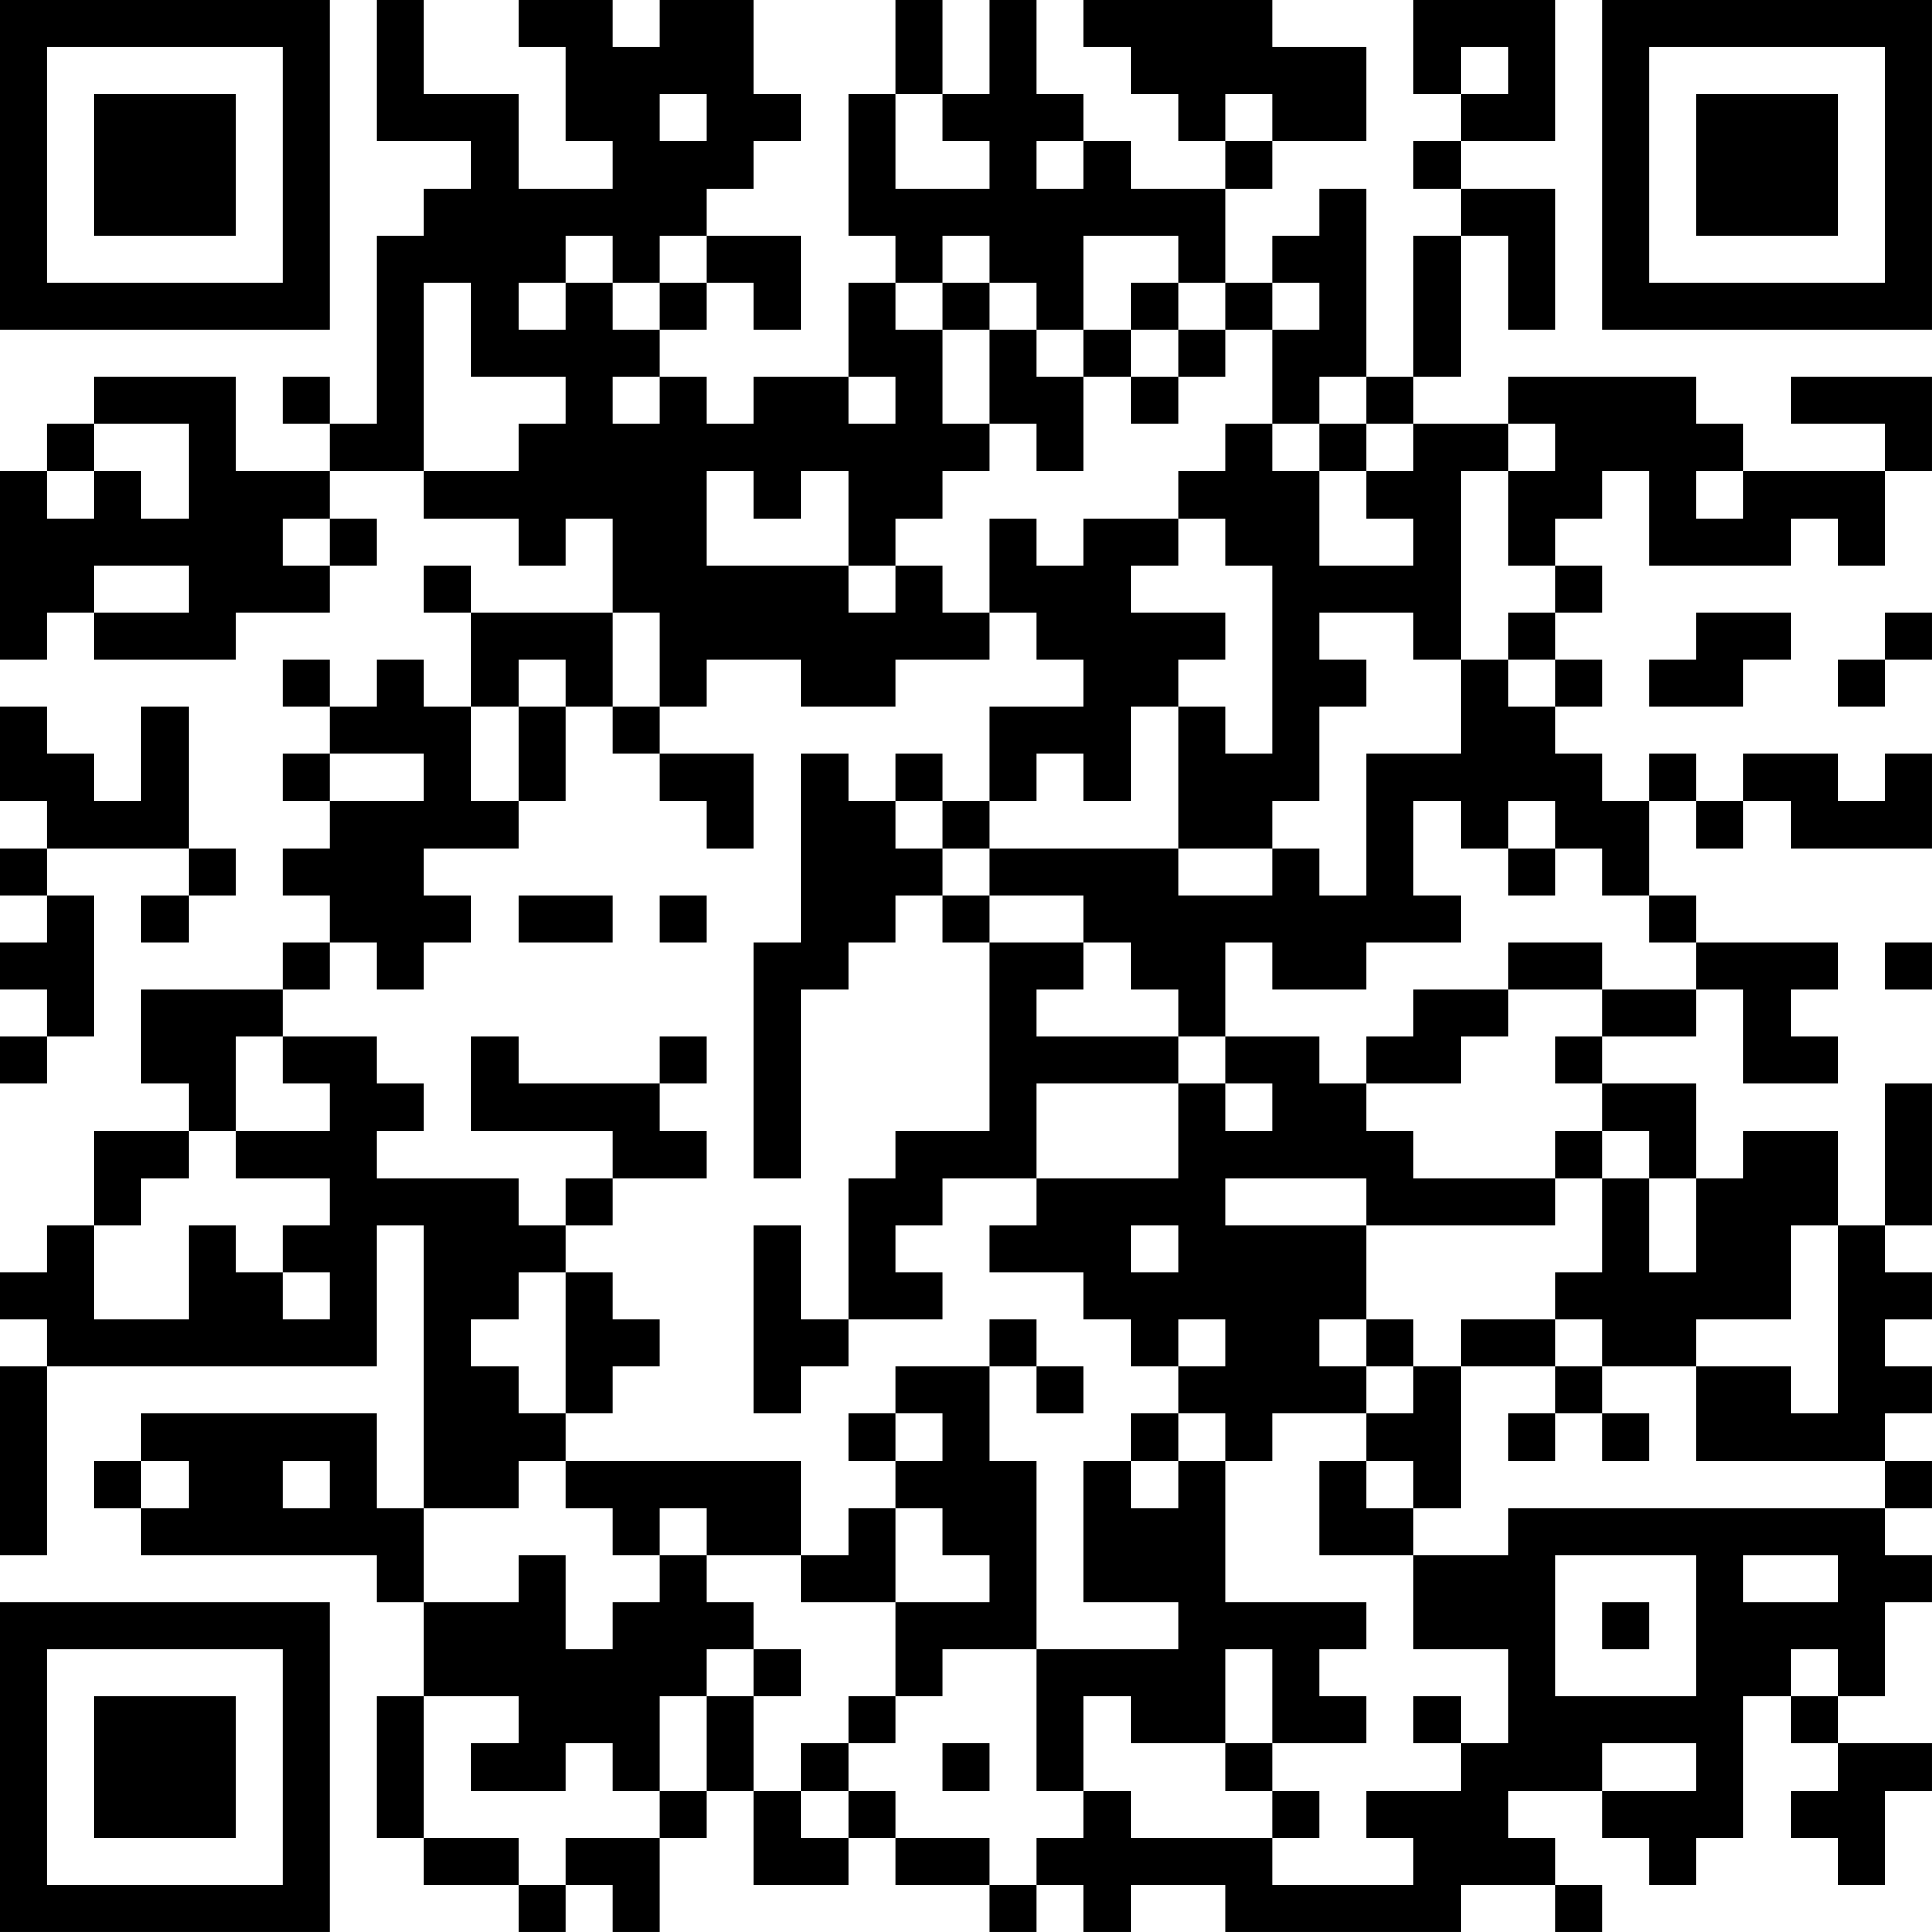 <?xml version="1.0" encoding="UTF-8"?>
<svg xmlns="http://www.w3.org/2000/svg" version="1.1" width="200" height="200" viewBox="0 0 200 200"><rect x="0" y="0" width="200" height="200" fill="#ffffff"/><g transform="scale(4.878)"><g transform="translate(0,0)"><path fill-rule="evenodd" d="M8 0L8 3L10 3L10 4L9 4L9 5L8 5L8 9L7 9L7 8L6 8L6 9L7 9L7 10L5 10L5 8L2 8L2 9L1 9L1 10L0 10L0 14L1 14L1 13L2 13L2 14L5 14L5 13L7 13L7 12L8 12L8 11L7 11L7 10L9 10L9 11L11 11L11 12L12 12L12 11L13 11L13 13L10 13L10 12L9 12L9 13L10 13L10 15L9 15L9 14L8 14L8 15L7 15L7 14L6 14L6 15L7 15L7 16L6 16L6 17L7 17L7 18L6 18L6 19L7 19L7 20L6 20L6 21L3 21L3 23L4 23L4 24L2 24L2 26L1 26L1 27L0 27L0 28L1 28L1 29L0 29L0 33L1 33L1 29L8 29L8 26L9 26L9 32L8 32L8 30L3 30L3 31L2 31L2 32L3 32L3 33L8 33L8 34L9 34L9 36L8 36L8 39L9 39L9 40L11 40L11 41L12 41L12 40L13 40L13 41L14 41L14 39L15 39L15 38L16 38L16 40L18 40L18 39L19 39L19 40L21 40L21 41L22 41L22 40L23 40L23 41L24 41L24 40L26 40L26 41L31 41L31 40L33 40L33 41L34 41L34 40L33 40L33 39L32 39L32 38L34 38L34 39L35 39L35 40L36 40L36 39L37 39L37 36L38 36L38 37L39 37L39 38L38 38L38 39L39 39L39 40L40 40L40 38L41 38L41 37L39 37L39 36L40 36L40 34L41 34L41 33L40 33L40 32L41 32L41 31L40 31L40 30L41 30L41 29L40 29L40 28L41 28L41 27L40 27L40 26L41 26L41 23L40 23L40 26L39 26L39 24L37 24L37 25L36 25L36 23L34 23L34 22L36 22L36 21L37 21L37 23L39 23L39 22L38 22L38 21L39 21L39 20L36 20L36 19L35 19L35 17L36 17L36 18L37 18L37 17L38 17L38 18L41 18L41 16L40 16L40 17L39 17L39 16L37 16L37 17L36 17L36 16L35 16L35 17L34 17L34 16L33 16L33 15L34 15L34 14L33 14L33 13L34 13L34 12L33 12L33 11L34 11L34 10L35 10L35 12L38 12L38 11L39 11L39 12L40 12L40 10L41 10L41 8L38 8L38 9L40 9L40 10L37 10L37 9L36 9L36 8L32 8L32 9L30 9L30 8L31 8L31 5L32 5L32 7L33 7L33 4L31 4L31 3L33 3L33 0L30 0L30 2L31 2L31 3L30 3L30 4L31 4L31 5L30 5L30 8L29 8L29 4L28 4L28 5L27 5L27 6L26 6L26 4L27 4L27 3L29 3L29 1L27 1L27 0L23 0L23 1L24 1L24 2L25 2L25 3L26 3L26 4L24 4L24 3L23 3L23 2L22 2L22 0L21 0L21 2L20 2L20 0L19 0L19 2L18 2L18 5L19 5L19 6L18 6L18 8L16 8L16 9L15 9L15 8L14 8L14 7L15 7L15 6L16 6L16 7L17 7L17 5L15 5L15 4L16 4L16 3L17 3L17 2L16 2L16 0L14 0L14 1L13 1L13 0L11 0L11 1L12 1L12 3L13 3L13 4L11 4L11 2L9 2L9 0ZM31 1L31 2L32 2L32 1ZM14 2L14 3L15 3L15 2ZM19 2L19 4L21 4L21 3L20 3L20 2ZM26 2L26 3L27 3L27 2ZM22 3L22 4L23 4L23 3ZM12 5L12 6L11 6L11 7L12 7L12 6L13 6L13 7L14 7L14 6L15 6L15 5L14 5L14 6L13 6L13 5ZM20 5L20 6L19 6L19 7L20 7L20 9L21 9L21 10L20 10L20 11L19 11L19 12L18 12L18 10L17 10L17 11L16 11L16 10L15 10L15 12L18 12L18 13L19 13L19 12L20 12L20 13L21 13L21 14L19 14L19 15L17 15L17 14L15 14L15 15L14 15L14 13L13 13L13 15L12 15L12 14L11 14L11 15L10 15L10 17L11 17L11 18L9 18L9 19L10 19L10 20L9 20L9 21L8 21L8 20L7 20L7 21L6 21L6 22L5 22L5 24L4 24L4 25L3 25L3 26L2 26L2 28L4 28L4 26L5 26L5 27L6 27L6 28L7 28L7 27L6 27L6 26L7 26L7 25L5 25L5 24L7 24L7 23L6 23L6 22L8 22L8 23L9 23L9 24L8 24L8 25L11 25L11 26L12 26L12 27L11 27L11 28L10 28L10 29L11 29L11 30L12 30L12 31L11 31L11 32L9 32L9 34L11 34L11 33L12 33L12 35L13 35L13 34L14 34L14 33L15 33L15 34L16 34L16 35L15 35L15 36L14 36L14 38L13 38L13 37L12 37L12 38L10 38L10 37L11 37L11 36L9 36L9 39L11 39L11 40L12 40L12 39L14 39L14 38L15 38L15 36L16 36L16 38L17 38L17 39L18 39L18 38L19 38L19 39L21 39L21 40L22 40L22 39L23 39L23 38L24 38L24 39L27 39L27 40L30 40L30 39L29 39L29 38L31 38L31 37L32 37L32 35L30 35L30 33L32 33L32 32L40 32L40 31L36 31L36 29L38 29L38 30L39 30L39 26L38 26L38 28L36 28L36 29L34 29L34 28L33 28L33 27L34 27L34 25L35 25L35 27L36 27L36 25L35 25L35 24L34 24L34 23L33 23L33 22L34 22L34 21L36 21L36 20L35 20L35 19L34 19L34 18L33 18L33 17L32 17L32 18L31 18L31 17L30 17L30 19L31 19L31 20L29 20L29 21L27 21L27 20L26 20L26 22L25 22L25 21L24 21L24 20L23 20L23 19L21 19L21 18L25 18L25 19L27 19L27 18L28 18L28 19L29 19L29 16L31 16L31 14L32 14L32 15L33 15L33 14L32 14L32 13L33 13L33 12L32 12L32 10L33 10L33 9L32 9L32 10L31 10L31 14L30 14L30 13L28 13L28 14L29 14L29 15L28 15L28 17L27 17L27 18L25 18L25 15L26 15L26 16L27 16L27 12L26 12L26 11L25 11L25 10L26 10L26 9L27 9L27 10L28 10L28 12L30 12L30 11L29 11L29 10L30 10L30 9L29 9L29 8L28 8L28 9L27 9L27 7L28 7L28 6L27 6L27 7L26 7L26 6L25 6L25 5L23 5L23 7L22 7L22 6L21 6L21 5ZM9 6L9 10L11 10L11 9L12 9L12 8L10 8L10 6ZM20 6L20 7L21 7L21 9L22 9L22 10L23 10L23 8L24 8L24 9L25 9L25 8L26 8L26 7L25 7L25 6L24 6L24 7L23 7L23 8L22 8L22 7L21 7L21 6ZM24 7L24 8L25 8L25 7ZM13 8L13 9L14 9L14 8ZM18 8L18 9L19 9L19 8ZM2 9L2 10L1 10L1 11L2 11L2 10L3 10L3 11L4 11L4 9ZM28 9L28 10L29 10L29 9ZM36 10L36 11L37 11L37 10ZM6 11L6 12L7 12L7 11ZM21 11L21 13L22 13L22 14L23 14L23 15L21 15L21 17L20 17L20 16L19 16L19 17L18 17L18 16L17 16L17 20L16 20L16 25L17 25L17 21L18 21L18 20L19 20L19 19L20 19L20 20L21 20L21 24L19 24L19 25L18 25L18 28L17 28L17 26L16 26L16 30L17 30L17 29L18 29L18 28L20 28L20 27L19 27L19 26L20 26L20 25L22 25L22 26L21 26L21 27L23 27L23 28L24 28L24 29L25 29L25 30L24 30L24 31L23 31L23 34L25 34L25 35L22 35L22 31L21 31L21 29L22 29L22 30L23 30L23 29L22 29L22 28L21 28L21 29L19 29L19 30L18 30L18 31L19 31L19 32L18 32L18 33L17 33L17 31L12 31L12 32L13 32L13 33L14 33L14 32L15 32L15 33L17 33L17 34L19 34L19 36L18 36L18 37L17 37L17 38L18 38L18 37L19 37L19 36L20 36L20 35L22 35L22 38L23 38L23 36L24 36L24 37L26 37L26 38L27 38L27 39L28 39L28 38L27 38L27 37L29 37L29 36L28 36L28 35L29 35L29 34L26 34L26 31L27 31L27 30L29 30L29 31L28 31L28 33L30 33L30 32L31 32L31 29L33 29L33 30L32 30L32 31L33 31L33 30L34 30L34 31L35 31L35 30L34 30L34 29L33 29L33 28L31 28L31 29L30 29L30 28L29 28L29 26L33 26L33 25L34 25L34 24L33 24L33 25L30 25L30 24L29 24L29 23L31 23L31 22L32 22L32 21L34 21L34 20L32 20L32 21L30 21L30 22L29 22L29 23L28 23L28 22L26 22L26 23L25 23L25 22L22 22L22 21L23 21L23 20L21 20L21 19L20 19L20 18L21 18L21 17L22 17L22 16L23 16L23 17L24 17L24 15L25 15L25 14L26 14L26 13L24 13L24 12L25 12L25 11L23 11L23 12L22 12L22 11ZM2 12L2 13L4 13L4 12ZM36 13L36 14L35 14L35 15L37 15L37 14L38 14L38 13ZM40 13L40 14L39 14L39 15L40 15L40 14L41 14L41 13ZM0 15L0 17L1 17L1 18L0 18L0 19L1 19L1 20L0 20L0 21L1 21L1 22L0 22L0 23L1 23L1 22L2 22L2 19L1 19L1 18L4 18L4 19L3 19L3 20L4 20L4 19L5 19L5 18L4 18L4 15L3 15L3 17L2 17L2 16L1 16L1 15ZM11 15L11 17L12 17L12 15ZM13 15L13 16L14 16L14 17L15 17L15 18L16 18L16 16L14 16L14 15ZM7 16L7 17L9 17L9 16ZM19 17L19 18L20 18L20 17ZM32 18L32 19L33 19L33 18ZM11 19L11 20L13 20L13 19ZM14 19L14 20L15 20L15 19ZM40 20L40 21L41 21L41 20ZM10 22L10 24L13 24L13 25L12 25L12 26L13 26L13 25L15 25L15 24L14 24L14 23L15 23L15 22L14 22L14 23L11 23L11 22ZM22 23L22 25L25 25L25 23ZM26 23L26 24L27 24L27 23ZM26 25L26 26L29 26L29 25ZM24 26L24 27L25 27L25 26ZM12 27L12 30L13 30L13 29L14 29L14 28L13 28L13 27ZM25 28L25 29L26 29L26 28ZM28 28L28 29L29 29L29 30L30 30L30 29L29 29L29 28ZM19 30L19 31L20 31L20 30ZM25 30L25 31L24 31L24 32L25 32L25 31L26 31L26 30ZM3 31L3 32L4 32L4 31ZM6 31L6 32L7 32L7 31ZM29 31L29 32L30 32L30 31ZM19 32L19 34L21 34L21 33L20 33L20 32ZM33 33L33 36L36 36L36 33ZM37 33L37 34L39 34L39 33ZM34 34L34 35L35 35L35 34ZM16 35L16 36L17 36L17 35ZM26 35L26 37L27 37L27 35ZM38 35L38 36L39 36L39 35ZM30 36L30 37L31 37L31 36ZM20 37L20 38L21 38L21 37ZM34 37L34 38L36 38L36 37ZM0 0L0 7L7 7L7 0ZM1 1L1 6L6 6L6 1ZM2 2L2 5L5 5L5 2ZM34 0L34 7L41 7L41 0ZM35 1L35 6L40 6L40 1ZM36 2L36 5L39 5L39 2ZM0 34L0 41L7 41L7 34ZM1 35L1 40L6 40L6 35ZM2 36L2 39L5 39L5 36Z" fill="#000000"/></g></g></svg>
